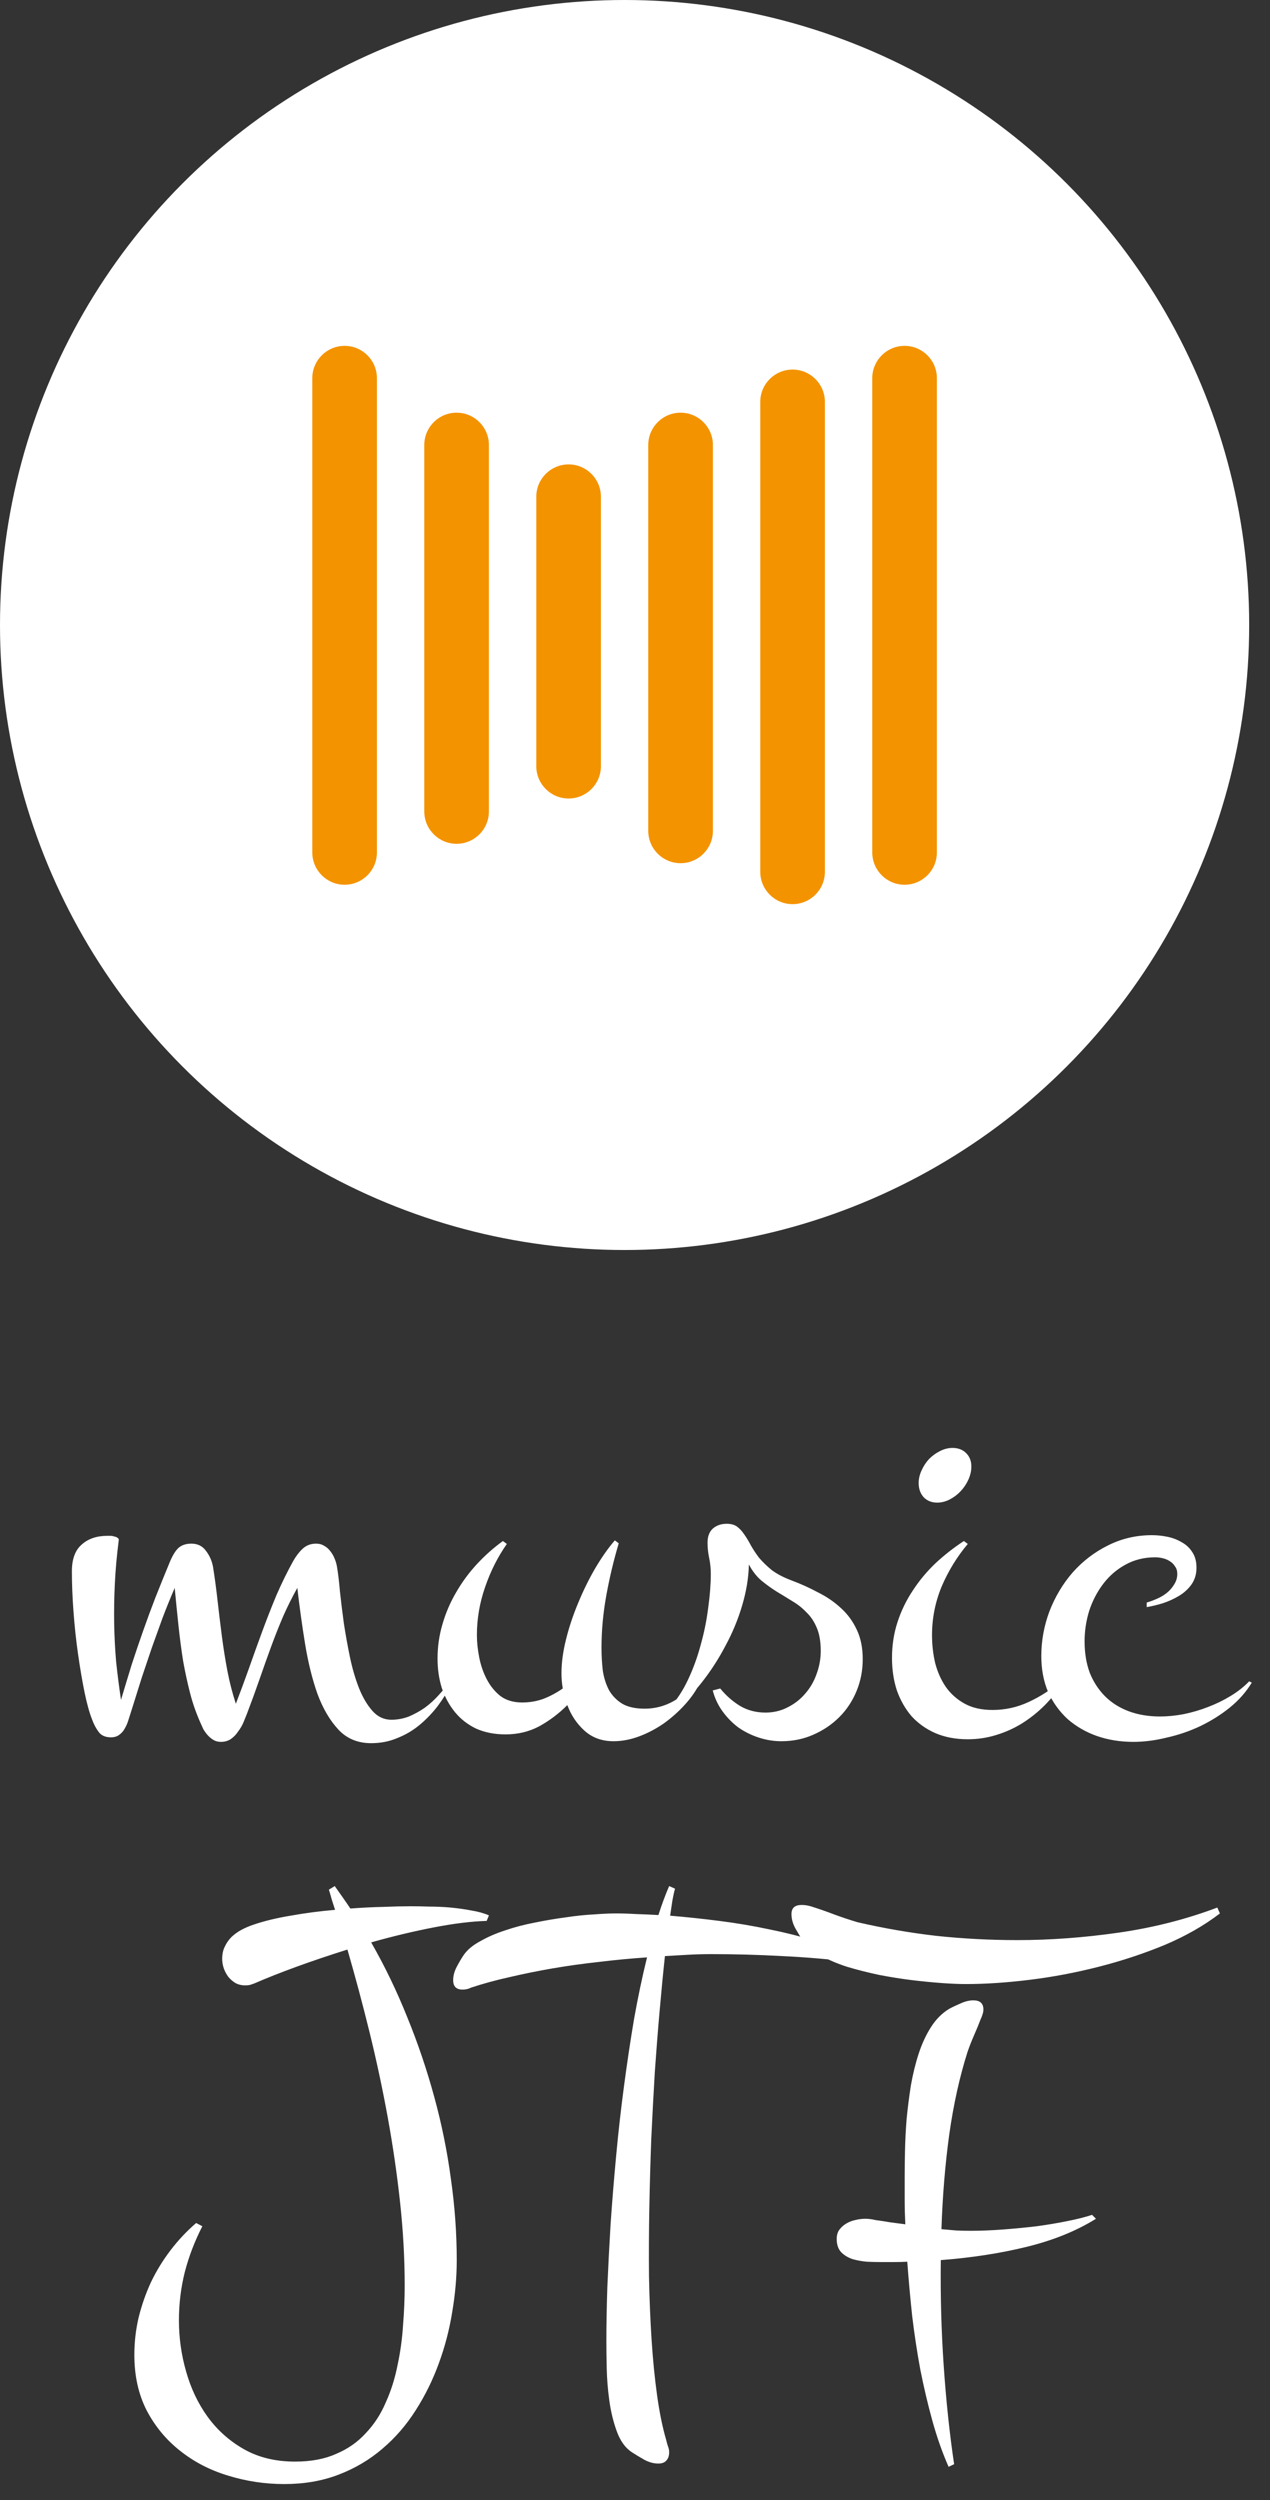 <svg width="61" height="120" viewBox="0 0 61 120" fill="none" xmlns="http://www.w3.org/2000/svg">
<rect x="0" y="0" width="61" height="120" fill="#333333" stroke="none"/>
<path d="M21.719 80.766C21.531 81.141 21.307 81.505 21.047 81.859C20.787 82.203 20.495 82.51 20.172 82.781C19.849 83.052 19.49 83.266 19.094 83.422C18.708 83.588 18.287 83.672 17.828 83.672C17.182 83.672 16.656 83.453 16.25 83.016C15.844 82.578 15.51 82.01 15.25 81.312C15 80.604 14.802 79.807 14.656 78.922C14.51 78.026 14.385 77.125 14.281 76.219C14.042 76.646 13.818 77.094 13.609 77.562C13.412 78.021 13.219 78.505 13.031 79.016C12.844 79.526 12.656 80.052 12.469 80.594C12.281 81.135 12.078 81.693 11.859 82.266C11.807 82.391 11.75 82.531 11.688 82.688C11.625 82.833 11.542 82.974 11.438 83.109C11.344 83.255 11.229 83.375 11.094 83.469C10.958 83.562 10.797 83.609 10.609 83.609C10.474 83.609 10.354 83.578 10.25 83.516C10.146 83.453 10.052 83.375 9.969 83.281C9.896 83.198 9.828 83.104 9.766 83C9.714 82.885 9.667 82.781 9.625 82.688C9.417 82.219 9.25 81.74 9.125 81.25C9 80.76 8.891 80.255 8.797 79.734C8.714 79.213 8.641 78.662 8.578 78.078C8.516 77.495 8.453 76.875 8.391 76.219C8.172 76.729 7.974 77.219 7.797 77.688C7.63 78.146 7.464 78.609 7.297 79.078C7.141 79.537 6.979 80.016 6.812 80.516C6.656 81.005 6.49 81.537 6.312 82.109C6.271 82.245 6.224 82.391 6.172 82.547C6.13 82.693 6.073 82.828 6 82.953C5.938 83.078 5.849 83.182 5.734 83.266C5.63 83.349 5.495 83.391 5.328 83.391C5.057 83.391 4.859 83.302 4.734 83.125C4.609 82.958 4.505 82.76 4.422 82.531C4.297 82.219 4.177 81.787 4.062 81.234C3.948 80.672 3.844 80.062 3.75 79.406C3.656 78.75 3.583 78.073 3.531 77.375C3.479 76.677 3.453 76.026 3.453 75.422C3.453 74.838 3.609 74.412 3.922 74.141C4.234 73.859 4.646 73.719 5.156 73.719C5.188 73.719 5.234 73.719 5.297 73.719C5.359 73.719 5.422 73.729 5.484 73.75C5.547 73.76 5.599 73.781 5.641 73.812C5.693 73.844 5.714 73.885 5.703 73.938C5.609 74.667 5.547 75.359 5.516 76.016C5.484 76.672 5.474 77.312 5.484 77.938C5.495 78.552 5.526 79.162 5.578 79.766C5.641 80.359 5.719 80.969 5.812 81.594C5.99 81 6.161 80.432 6.328 79.891C6.505 79.349 6.688 78.812 6.875 78.281C7.062 77.75 7.26 77.213 7.469 76.672C7.688 76.12 7.922 75.542 8.172 74.938C8.307 74.625 8.448 74.406 8.594 74.281C8.75 74.156 8.948 74.094 9.188 74.094C9.49 74.094 9.724 74.208 9.891 74.438C10.068 74.667 10.182 74.927 10.234 75.219C10.318 75.75 10.391 76.297 10.453 76.859C10.516 77.412 10.583 77.969 10.656 78.531C10.729 79.094 10.818 79.651 10.922 80.203C11.026 80.745 11.162 81.271 11.328 81.781C11.537 81.24 11.745 80.677 11.953 80.094C12.162 79.5 12.375 78.906 12.594 78.312C12.812 77.719 13.042 77.135 13.281 76.562C13.531 75.99 13.797 75.448 14.078 74.938C14.213 74.698 14.365 74.5 14.531 74.344C14.708 74.177 14.927 74.094 15.188 74.094C15.333 74.094 15.463 74.13 15.578 74.203C15.693 74.266 15.792 74.354 15.875 74.469C15.958 74.573 16.026 74.693 16.078 74.828C16.13 74.953 16.167 75.083 16.188 75.219C16.24 75.521 16.287 75.912 16.328 76.391C16.38 76.87 16.443 77.38 16.516 77.922C16.599 78.463 16.698 79.01 16.812 79.562C16.927 80.104 17.073 80.599 17.25 81.047C17.427 81.484 17.641 81.844 17.891 82.125C18.141 82.406 18.443 82.547 18.797 82.547C19.088 82.547 19.37 82.495 19.641 82.391C19.912 82.276 20.167 82.135 20.406 81.969C20.646 81.792 20.865 81.594 21.062 81.375C21.271 81.146 21.458 80.922 21.625 80.703L21.719 80.766ZM33.625 80.766C33.448 81.13 33.208 81.479 32.906 81.812C32.604 82.146 32.266 82.448 31.891 82.719C31.516 82.979 31.12 83.188 30.703 83.344C30.287 83.5 29.875 83.578 29.469 83.578C28.906 83.578 28.438 83.406 28.062 83.062C27.698 82.729 27.427 82.323 27.25 81.844C26.844 82.25 26.396 82.588 25.906 82.859C25.417 83.12 24.875 83.25 24.281 83.25C23.75 83.25 23.276 83.156 22.859 82.969C22.453 82.771 22.115 82.505 21.844 82.172C21.573 81.838 21.365 81.453 21.219 81.016C21.083 80.578 21.016 80.109 21.016 79.609C21.016 79.047 21.094 78.5 21.25 77.969C21.406 77.427 21.625 76.917 21.906 76.438C22.188 75.948 22.521 75.495 22.906 75.078C23.292 74.662 23.708 74.292 24.156 73.969L24.344 74.109C23.906 74.734 23.557 75.427 23.297 76.188C23.037 76.938 22.906 77.703 22.906 78.484C22.906 78.818 22.943 79.172 23.016 79.547C23.088 79.922 23.208 80.271 23.375 80.594C23.542 80.917 23.76 81.188 24.031 81.406C24.312 81.615 24.662 81.719 25.078 81.719C25.432 81.719 25.771 81.662 26.094 81.547C26.417 81.422 26.729 81.255 27.031 81.047C27.01 80.922 26.995 80.802 26.984 80.688C26.974 80.562 26.969 80.438 26.969 80.312C26.969 79.812 27.042 79.271 27.188 78.688C27.333 78.104 27.526 77.526 27.766 76.953C28.005 76.37 28.276 75.818 28.578 75.297C28.891 74.766 29.208 74.312 29.531 73.938L29.719 74.078C29.479 74.88 29.281 75.708 29.125 76.562C28.969 77.417 28.891 78.26 28.891 79.094C28.891 79.469 28.912 79.833 28.953 80.188C29.005 80.531 29.104 80.844 29.25 81.125C29.406 81.396 29.62 81.615 29.891 81.781C30.162 81.938 30.521 82.016 30.969 82.016C31.469 82.016 31.938 81.891 32.375 81.641C32.812 81.38 33.198 81.068 33.531 80.703L33.625 80.766ZM41.438 79.641C41.438 80.182 41.339 80.693 41.141 81.172C40.943 81.651 40.667 82.068 40.312 82.422C39.958 82.776 39.542 83.057 39.062 83.266C38.594 83.474 38.083 83.578 37.531 83.578C37.167 83.578 36.807 83.521 36.453 83.406C36.099 83.292 35.771 83.13 35.469 82.922C35.177 82.703 34.922 82.443 34.703 82.141C34.484 81.838 34.328 81.505 34.234 81.141L34.594 81.047C34.865 81.38 35.177 81.656 35.531 81.875C35.896 82.094 36.307 82.203 36.766 82.203C37.151 82.203 37.505 82.12 37.828 81.953C38.161 81.787 38.443 81.568 38.672 81.297C38.911 81.026 39.094 80.713 39.219 80.359C39.354 79.995 39.422 79.625 39.422 79.25C39.422 78.802 39.359 78.432 39.234 78.141C39.109 77.838 38.943 77.588 38.734 77.391C38.536 77.182 38.312 77.005 38.062 76.859C37.812 76.703 37.557 76.547 37.297 76.391C37.047 76.234 36.802 76.057 36.562 75.859C36.333 75.662 36.135 75.406 35.969 75.094C35.958 75.708 35.854 76.354 35.656 77.031C35.458 77.708 35.188 78.365 34.844 79C34.51 79.635 34.125 80.229 33.688 80.781C33.25 81.333 32.786 81.797 32.297 82.172L32.172 81.953C32.505 81.599 32.797 81.156 33.047 80.625C33.297 80.094 33.5 79.537 33.656 78.953C33.823 78.359 33.943 77.766 34.016 77.172C34.099 76.578 34.141 76.037 34.141 75.547C34.141 75.287 34.115 75.031 34.062 74.781C34.01 74.531 33.984 74.287 33.984 74.047C33.984 73.755 34.068 73.531 34.234 73.375C34.411 73.219 34.635 73.141 34.906 73.141C35.115 73.141 35.281 73.188 35.406 73.281C35.531 73.375 35.646 73.5 35.75 73.656C35.854 73.802 35.958 73.974 36.062 74.172C36.167 74.359 36.297 74.557 36.453 74.766C36.62 74.963 36.823 75.162 37.062 75.359C37.312 75.547 37.63 75.713 38.016 75.859C38.464 76.026 38.891 76.219 39.297 76.438C39.714 76.646 40.078 76.896 40.391 77.188C40.714 77.479 40.969 77.828 41.156 78.234C41.344 78.63 41.438 79.099 41.438 79.641ZM46.656 70.391C46.656 70.599 46.609 70.807 46.516 71.016C46.422 71.224 46.297 71.412 46.141 71.578C45.995 71.734 45.823 71.865 45.625 71.969C45.427 72.073 45.224 72.125 45.016 72.125C44.745 72.125 44.526 72.037 44.359 71.859C44.203 71.682 44.125 71.458 44.125 71.188C44.125 70.979 44.172 70.776 44.266 70.578C44.359 70.37 44.479 70.188 44.625 70.031C44.781 69.875 44.953 69.75 45.141 69.656C45.339 69.552 45.542 69.5 45.75 69.5C46.021 69.5 46.24 69.583 46.406 69.75C46.573 69.917 46.656 70.13 46.656 70.391ZM51.031 80.766C50.792 81.162 50.505 81.526 50.172 81.859C49.849 82.182 49.49 82.469 49.094 82.719C48.708 82.958 48.292 83.146 47.844 83.281C47.406 83.417 46.953 83.484 46.484 83.484C45.901 83.484 45.38 83.385 44.922 83.188C44.474 82.99 44.094 82.719 43.781 82.375C43.479 82.021 43.245 81.609 43.078 81.141C42.922 80.662 42.844 80.141 42.844 79.578C42.844 78.974 42.932 78.401 43.109 77.859C43.286 77.318 43.531 76.812 43.844 76.344C44.156 75.865 44.521 75.427 44.938 75.031C45.365 74.635 45.818 74.281 46.297 73.969L46.484 74.109C45.974 74.713 45.557 75.391 45.234 76.141C44.922 76.891 44.766 77.672 44.766 78.484C44.766 78.953 44.818 79.406 44.922 79.844C45.036 80.271 45.208 80.651 45.438 80.984C45.677 81.318 45.979 81.583 46.344 81.781C46.708 81.979 47.151 82.078 47.672 82.078C48.286 82.078 48.87 81.948 49.422 81.688C49.984 81.427 50.49 81.099 50.938 80.703L51.031 80.766ZM60.125 80.766C59.854 81.213 59.5 81.615 59.062 81.969C58.635 82.312 58.161 82.609 57.641 82.859C57.13 83.099 56.594 83.281 56.031 83.406C55.479 83.542 54.948 83.609 54.438 83.609C53.812 83.609 53.229 83.516 52.688 83.328C52.156 83.141 51.688 82.87 51.281 82.516C50.885 82.151 50.573 81.719 50.344 81.219C50.125 80.708 50.016 80.13 50.016 79.484C50.016 78.755 50.146 78.042 50.406 77.344C50.677 76.646 51.047 76.026 51.516 75.484C51.995 74.943 52.557 74.51 53.203 74.188C53.859 73.854 54.568 73.688 55.328 73.688C55.578 73.688 55.828 73.713 56.078 73.766C56.328 73.818 56.557 73.906 56.766 74.031C56.974 74.146 57.141 74.302 57.266 74.5C57.401 74.698 57.469 74.948 57.469 75.25C57.469 75.552 57.391 75.818 57.234 76.047C57.078 76.266 56.88 76.448 56.641 76.594C56.401 76.74 56.141 76.859 55.859 76.953C55.589 77.037 55.328 77.099 55.078 77.141V76.922C55.224 76.88 55.38 76.823 55.547 76.75C55.724 76.677 55.885 76.583 56.031 76.469C56.177 76.354 56.297 76.219 56.391 76.062C56.495 75.906 56.547 75.734 56.547 75.547C56.547 75.401 56.51 75.281 56.438 75.188C56.375 75.083 56.292 75 56.188 74.938C56.094 74.875 55.984 74.828 55.859 74.797C55.734 74.766 55.609 74.75 55.484 74.75C54.953 74.75 54.474 74.87 54.047 75.109C53.63 75.338 53.276 75.646 52.984 76.031C52.693 76.417 52.469 76.849 52.312 77.328C52.167 77.807 52.094 78.292 52.094 78.781C52.094 79.344 52.177 79.849 52.344 80.297C52.521 80.734 52.766 81.109 53.078 81.422C53.391 81.734 53.771 81.974 54.219 82.141C54.667 82.307 55.167 82.391 55.719 82.391C56.073 82.391 56.448 82.354 56.844 82.281C57.25 82.198 57.641 82.083 58.016 81.938C58.401 81.792 58.766 81.615 59.109 81.406C59.453 81.198 59.75 80.963 60 80.703L60.125 80.766ZM21.938 108.484C21.938 109.297 21.865 110.13 21.719 110.984C21.583 111.828 21.37 112.646 21.078 113.438C20.787 114.24 20.417 114.99 19.969 115.688C19.521 116.396 18.99 117.01 18.375 117.531C17.76 118.062 17.057 118.479 16.266 118.781C15.484 119.083 14.615 119.234 13.656 119.234C12.729 119.234 11.828 119.099 10.953 118.828C10.088 118.568 9.323 118.172 8.656 117.641C7.99 117.12 7.453 116.474 7.047 115.703C6.651 114.932 6.453 114.042 6.453 113.031C6.453 112.427 6.521 111.833 6.656 111.25C6.802 110.656 7 110.089 7.25 109.547C7.51 109.005 7.823 108.495 8.188 108.016C8.552 107.536 8.964 107.099 9.422 106.703L9.719 106.859C9.354 107.568 9.073 108.302 8.875 109.062C8.688 109.812 8.594 110.583 8.594 111.375C8.594 112.208 8.708 113.026 8.938 113.828C9.167 114.641 9.51 115.365 9.969 116C10.438 116.646 11.021 117.167 11.719 117.562C12.417 117.958 13.234 118.156 14.172 118.156C14.943 118.156 15.604 118.031 16.156 117.781C16.719 117.542 17.193 117.208 17.578 116.781C17.974 116.365 18.292 115.875 18.531 115.312C18.781 114.76 18.969 114.167 19.094 113.531C19.229 112.906 19.318 112.266 19.359 111.609C19.412 110.953 19.438 110.318 19.438 109.703C19.438 108.411 19.365 107.089 19.219 105.734C19.073 104.38 18.875 103.016 18.625 101.641C18.375 100.266 18.083 98.901 17.75 97.547C17.417 96.193 17.062 94.87 16.688 93.578C15.823 93.849 15.005 94.125 14.234 94.406C13.463 94.688 12.792 94.953 12.219 95.203C12.135 95.234 12.057 95.26 11.984 95.281C11.922 95.292 11.849 95.297 11.766 95.297C11.599 95.297 11.448 95.26 11.312 95.188C11.177 95.104 11.062 95.005 10.969 94.891C10.875 94.766 10.802 94.63 10.75 94.484C10.698 94.328 10.672 94.177 10.672 94.031C10.672 93.802 10.713 93.604 10.797 93.438C10.88 93.26 10.99 93.104 11.125 92.969C11.271 92.833 11.432 92.719 11.609 92.625C11.787 92.531 11.969 92.453 12.156 92.391C12.667 92.213 13.266 92.068 13.953 91.953C14.651 91.828 15.365 91.734 16.094 91.672C16.042 91.505 15.99 91.344 15.938 91.188C15.896 91.031 15.849 90.87 15.797 90.703L16.078 90.531C16.203 90.708 16.328 90.885 16.453 91.062C16.578 91.24 16.703 91.422 16.828 91.609C17.37 91.568 17.891 91.542 18.391 91.531C18.891 91.51 19.338 91.5 19.734 91.5C19.995 91.5 20.292 91.505 20.625 91.516C20.958 91.516 21.297 91.531 21.641 91.562C21.984 91.594 22.318 91.641 22.641 91.703C22.963 91.755 23.245 91.833 23.484 91.938L23.375 92.203C22.646 92.224 21.797 92.328 20.828 92.516C19.859 92.703 18.859 92.943 17.828 93.234C18.484 94.38 19.062 95.578 19.562 96.828C20.073 98.078 20.505 99.354 20.859 100.656C21.213 101.948 21.479 103.255 21.656 104.578C21.844 105.891 21.938 107.193 21.938 108.484ZM32.422 90.656C32.38 90.802 32.339 90.99 32.297 91.219C32.266 91.438 32.229 91.682 32.188 91.953C32.948 92.016 33.734 92.099 34.547 92.203C35.37 92.307 36.172 92.443 36.953 92.609C37.734 92.766 38.479 92.953 39.188 93.172C39.906 93.38 40.552 93.62 41.125 93.891L41 94.188C39.854 94.042 38.708 93.943 37.562 93.891C36.427 93.828 35.292 93.797 34.156 93.797C33.792 93.797 33.422 93.807 33.047 93.828C32.682 93.849 32.312 93.87 31.938 93.891C31.854 94.662 31.771 95.521 31.688 96.469C31.604 97.406 31.526 98.396 31.453 99.438C31.391 100.479 31.333 101.557 31.281 102.672C31.24 103.776 31.208 104.885 31.188 106C31.167 107.104 31.162 108.193 31.172 109.266C31.193 110.328 31.234 111.344 31.297 112.312C31.359 113.271 31.448 114.161 31.562 114.984C31.677 115.807 31.823 116.521 32 117.125C32.021 117.219 32.047 117.312 32.078 117.406C32.12 117.51 32.141 117.609 32.141 117.703C32.141 117.87 32.099 118 32.016 118.094C31.932 118.198 31.802 118.25 31.625 118.25C31.396 118.25 31.167 118.188 30.938 118.062C30.719 117.938 30.521 117.818 30.344 117.703C30.031 117.495 29.792 117.161 29.625 116.703C29.458 116.245 29.338 115.75 29.266 115.219C29.193 114.688 29.151 114.167 29.141 113.656C29.13 113.146 29.125 112.724 29.125 112.391C29.125 111.599 29.141 110.724 29.172 109.766C29.213 108.807 29.266 107.802 29.328 106.75C29.401 105.688 29.49 104.599 29.594 103.484C29.698 102.359 29.823 101.25 29.969 100.156C30.115 99.052 30.276 97.974 30.453 96.922C30.641 95.87 30.849 94.88 31.078 93.953C30.307 94.005 29.537 94.078 28.766 94.172C28.005 94.255 27.26 94.359 26.531 94.484C25.812 94.609 25.12 94.75 24.453 94.906C23.797 95.052 23.188 95.219 22.625 95.406C22.5 95.469 22.365 95.5 22.219 95.5C21.917 95.5 21.766 95.349 21.766 95.047C21.766 94.838 21.823 94.625 21.938 94.406C22.052 94.188 22.167 93.995 22.281 93.828C22.458 93.578 22.724 93.359 23.078 93.172C23.422 92.974 23.818 92.802 24.266 92.656C24.724 92.5 25.203 92.375 25.703 92.281C26.213 92.177 26.708 92.094 27.188 92.031C27.667 91.958 28.115 91.912 28.531 91.891C28.958 91.859 29.307 91.844 29.578 91.844C29.891 91.844 30.219 91.854 30.562 91.875C30.906 91.885 31.26 91.901 31.625 91.922C31.792 91.401 31.963 90.938 32.141 90.531L32.422 90.656ZM47.234 96.453C47.234 96.537 47.219 96.62 47.188 96.703C47.167 96.776 47.141 96.844 47.109 96.906C47.005 97.177 46.896 97.443 46.781 97.703C46.667 97.963 46.562 98.229 46.469 98.5C46.094 99.677 45.802 100.995 45.594 102.453C45.396 103.901 45.271 105.417 45.219 107C45.458 107.021 45.693 107.042 45.922 107.062C46.151 107.073 46.385 107.078 46.625 107.078C47.104 107.078 47.62 107.057 48.172 107.016C48.724 106.974 49.266 106.922 49.797 106.859C50.328 106.786 50.823 106.703 51.281 106.609C51.75 106.516 52.141 106.417 52.453 106.312L52.641 106.5C51.703 107.083 50.599 107.531 49.328 107.844C48.057 108.156 46.677 108.37 45.188 108.484C45.167 110.203 45.214 111.896 45.328 113.562C45.443 115.24 45.609 116.812 45.828 118.281L45.562 118.406C45.26 117.719 45 116.979 44.781 116.188C44.562 115.396 44.37 114.578 44.203 113.734C44.047 112.891 43.917 112.031 43.812 111.156C43.719 110.281 43.641 109.417 43.578 108.562C43.37 108.573 43.156 108.578 42.938 108.578C42.729 108.578 42.516 108.578 42.297 108.578C42.109 108.578 41.891 108.573 41.641 108.562C41.401 108.542 41.172 108.5 40.953 108.438C40.734 108.365 40.552 108.255 40.406 108.109C40.26 107.953 40.188 107.74 40.188 107.469C40.188 107.292 40.229 107.146 40.312 107.031C40.406 106.906 40.516 106.807 40.641 106.734C40.776 106.651 40.922 106.594 41.078 106.562C41.245 106.521 41.406 106.5 41.562 106.5C41.646 106.5 41.724 106.505 41.797 106.516C41.88 106.526 41.964 106.542 42.047 106.562C42.286 106.594 42.526 106.63 42.766 106.672C43.005 106.703 43.245 106.734 43.484 106.766C43.464 106.37 43.453 105.979 43.453 105.594C43.453 105.198 43.453 104.818 43.453 104.453C43.453 104.099 43.458 103.688 43.469 103.219C43.479 102.74 43.505 102.234 43.547 101.703C43.599 101.172 43.667 100.641 43.75 100.109C43.844 99.568 43.969 99.057 44.125 98.578C44.281 98.099 44.479 97.672 44.719 97.297C44.958 96.922 45.25 96.63 45.594 96.422C45.771 96.328 45.958 96.24 46.156 96.156C46.365 96.062 46.562 96.016 46.75 96.016C47.073 96.016 47.234 96.162 47.234 96.453ZM58.594 91.844C57.833 92.427 56.948 92.932 55.938 93.359C54.927 93.776 53.87 94.125 52.766 94.406C51.661 94.688 50.557 94.896 49.453 95.031C48.349 95.167 47.323 95.234 46.375 95.234C46.083 95.234 45.714 95.219 45.266 95.188C44.818 95.156 44.333 95.109 43.812 95.047C43.302 94.984 42.776 94.901 42.234 94.797C41.693 94.682 41.177 94.552 40.688 94.406C40.208 94.25 39.781 94.068 39.406 93.859C39.031 93.651 38.75 93.417 38.562 93.156C38.448 92.979 38.328 92.781 38.203 92.562C38.078 92.333 38.016 92.104 38.016 91.875C38.016 91.583 38.177 91.438 38.5 91.438C38.583 91.438 38.656 91.443 38.719 91.453C38.781 91.463 38.854 91.479 38.938 91.5C39.333 91.625 39.708 91.755 40.062 91.891C40.427 92.026 40.802 92.151 41.188 92.266C42.448 92.557 43.714 92.776 44.984 92.922C46.266 93.057 47.557 93.125 48.859 93.125C50.443 93.125 52.068 93.005 53.734 92.766C55.401 92.526 56.979 92.125 58.469 91.562L58.594 91.844Z" fill="white"/>
<circle cx="30" cy="30" r="30" fill="white"/>
<g clip-path="url(#clip0)">
<path d="M16.552 42.468C15.695 42.468 15 41.773 15 40.916V18.153C15 17.296 15.695 16.601 16.552 16.601C17.409 16.601 18.104 17.295 18.104 18.153V40.916C18.104 41.773 17.409 42.468 16.552 42.468Z" fill="#F49300"/>
<path d="M21.931 40.502C21.074 40.502 20.379 39.807 20.379 38.95V21.361C20.379 20.503 21.074 19.809 21.931 19.809C22.789 19.809 23.483 20.503 23.483 21.361V38.95C23.483 39.807 22.788 40.502 21.931 40.502Z" fill="#F49300"/>
<path d="M32.69 41.433C31.832 41.433 31.137 40.738 31.137 39.881V21.361C31.137 20.503 31.832 19.809 32.69 19.809C33.547 19.809 34.242 20.503 34.242 21.361V39.881C34.242 40.738 33.547 41.433 32.69 41.433Z" fill="#F49300"/>
<path d="M38.069 43.399C37.212 43.399 36.517 42.704 36.517 41.847V19.291C36.517 18.434 37.211 17.739 38.069 17.739C38.926 17.739 39.621 18.434 39.621 19.291V41.847C39.621 42.704 38.926 43.399 38.069 43.399Z" fill="#F49300"/>
<path d="M43.448 42.468C42.591 42.468 41.896 41.773 41.896 40.916V18.153C41.896 17.296 42.591 16.601 43.448 16.601C44.305 16.601 45 17.295 45 18.153V40.916C45 41.773 44.305 42.468 43.448 42.468Z" fill="#F49300"/>
<path d="M27.311 38.328C26.453 38.328 25.759 37.634 25.759 36.776V23.843C25.759 22.986 26.453 22.291 27.311 22.291C28.168 22.291 28.863 22.986 28.863 23.843V36.776C28.863 37.634 28.168 38.328 27.311 38.328Z" fill="#F49300"/>
</g>
<defs>
<clipPath id="clip0">
<rect width="30" height="30" fill="white" transform="translate(15 15)"/>
</clipPath>
</defs>
</svg>
